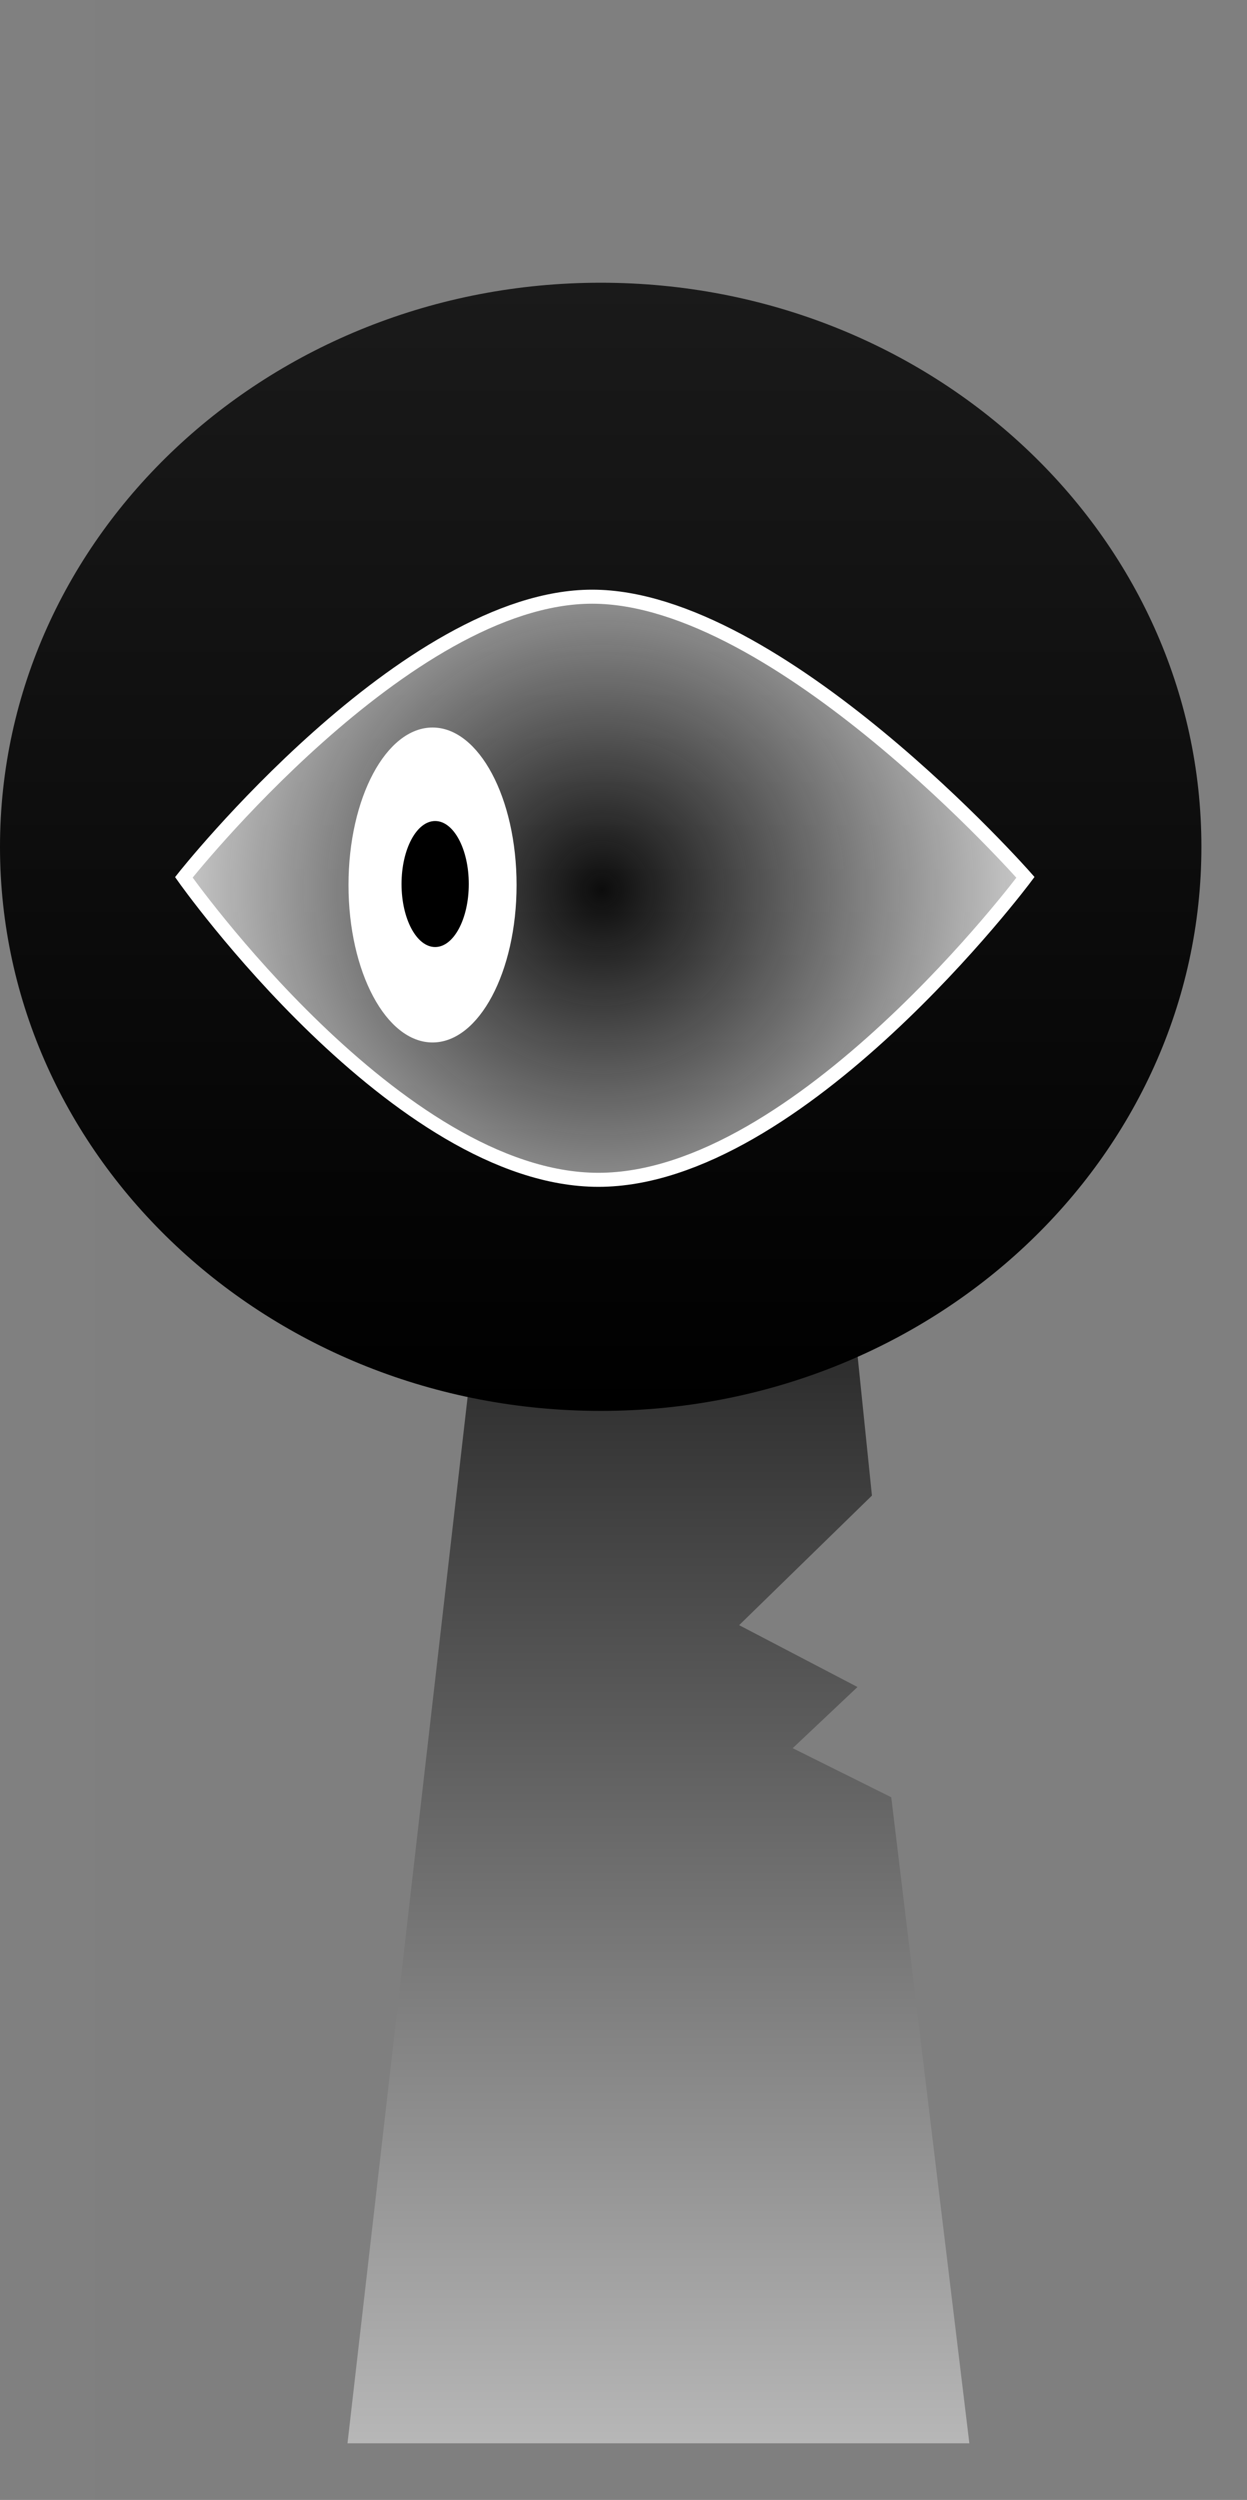 <svg version="1.1" xmlns="http://www.w3.org/2000/svg" xmlns:xlink="http://www.w3.org/1999/xlink" width="133.35" height="267.225" viewBox="0,0,133.35,267.225"><rect x="0" y="0" width="133.35" height="267.225" fill="#808080" stroke="none"/><defs><linearGradient x1="240" y1="175.5" x2="240" y2="307.5" gradientUnits="userSpaceOnUse" id="color-1"><stop offset="0" stop-color="#1a1a1a"/><stop offset="1" stop-color="#b7b7b7"/></linearGradient><linearGradient x1="233.827" y1="76.548" x2="233.827" y2="197.145" gradientUnits="userSpaceOnUse" id="color-2"><stop offset="0" stop-color="#1a1a1a"/><stop offset="1" stop-color="#000000"/></linearGradient><radialGradient cx="233.917" cy="141.442" r="45" gradientUnits="userSpaceOnUse" id="color-3"><stop offset="0" stop-color="#c7c7c7" stop-opacity="0"/><stop offset="1" stop-color="#c7c7c7"/></radialGradient></defs><g transform="translate(-169.59,-46.327)"><g data-paper-data="{&quot;isPaintingLayer&quot;:true}" fill-rule="nonzero" stroke-linejoin="miter" stroke-miterlimit="10" stroke-dasharray="" stroke-dashoffset="0" style="mix-blend-mode: normal"><path d="M179.757,313.552v-267.225h123.182v267.225z" fill-opacity="0.01" fill="#000000" stroke="none" stroke-width="0" stroke-linecap="butt"/><path d="M206.75,307.5l15.143,-131.842l37.783,-0.158l3.156,30.695l-14.2,13.851l12.655,6.612l-6.93,6.538l10.54,5.246l8.352,69.058z" fill="url(#color-1)" stroke="#000000" stroke-width="0" stroke-linecap="butt"/><path d="M169.59,136.846c0,-33.302 28.76,-60.298 64.237,-60.298c35.477,0 64.237,26.996 64.237,60.298c0,33.302 -28.76,60.298 -64.237,60.298c-35.477,0 -64.237,-26.996 -64.237,-60.298z" fill="url(#color-2)" stroke="#000000" stroke-width="0" stroke-linecap="butt"/><path d="M189.25,140.109c0,0 23.741,-30 43.667,-30c19.925,0 46.333,30 46.333,30c0,0 -24.155,32.333 -45.667,32.333c-21.511,0 -44.333,-32.333 -44.333,-32.333z" fill="url(#color-3)" stroke="#ffffff" stroke-width="1.5" stroke-linecap="round"/><g stroke="#ffffff" stroke-width="0" stroke-linecap="butt"><path d="M224.831,140.927c0,9.297 -4.024,16.833 -8.987,16.833c-4.964,0 -8.987,-7.537 -8.987,-16.833c0,-9.297 4.024,-16.833 8.987,-16.833c4.964,0 8.987,7.537 8.987,16.833z" fill="#ffffff"/><path d="M219.721,140.824c0,3.72 -1.61,6.735 -3.596,6.735c-1.986,0 -3.596,-3.015 -3.596,-6.735c0,-3.72 1.61,-6.735 3.596,-6.735c1.986,0 3.596,3.015 3.596,6.735z" fill="#000000"/></g></g></g></svg>